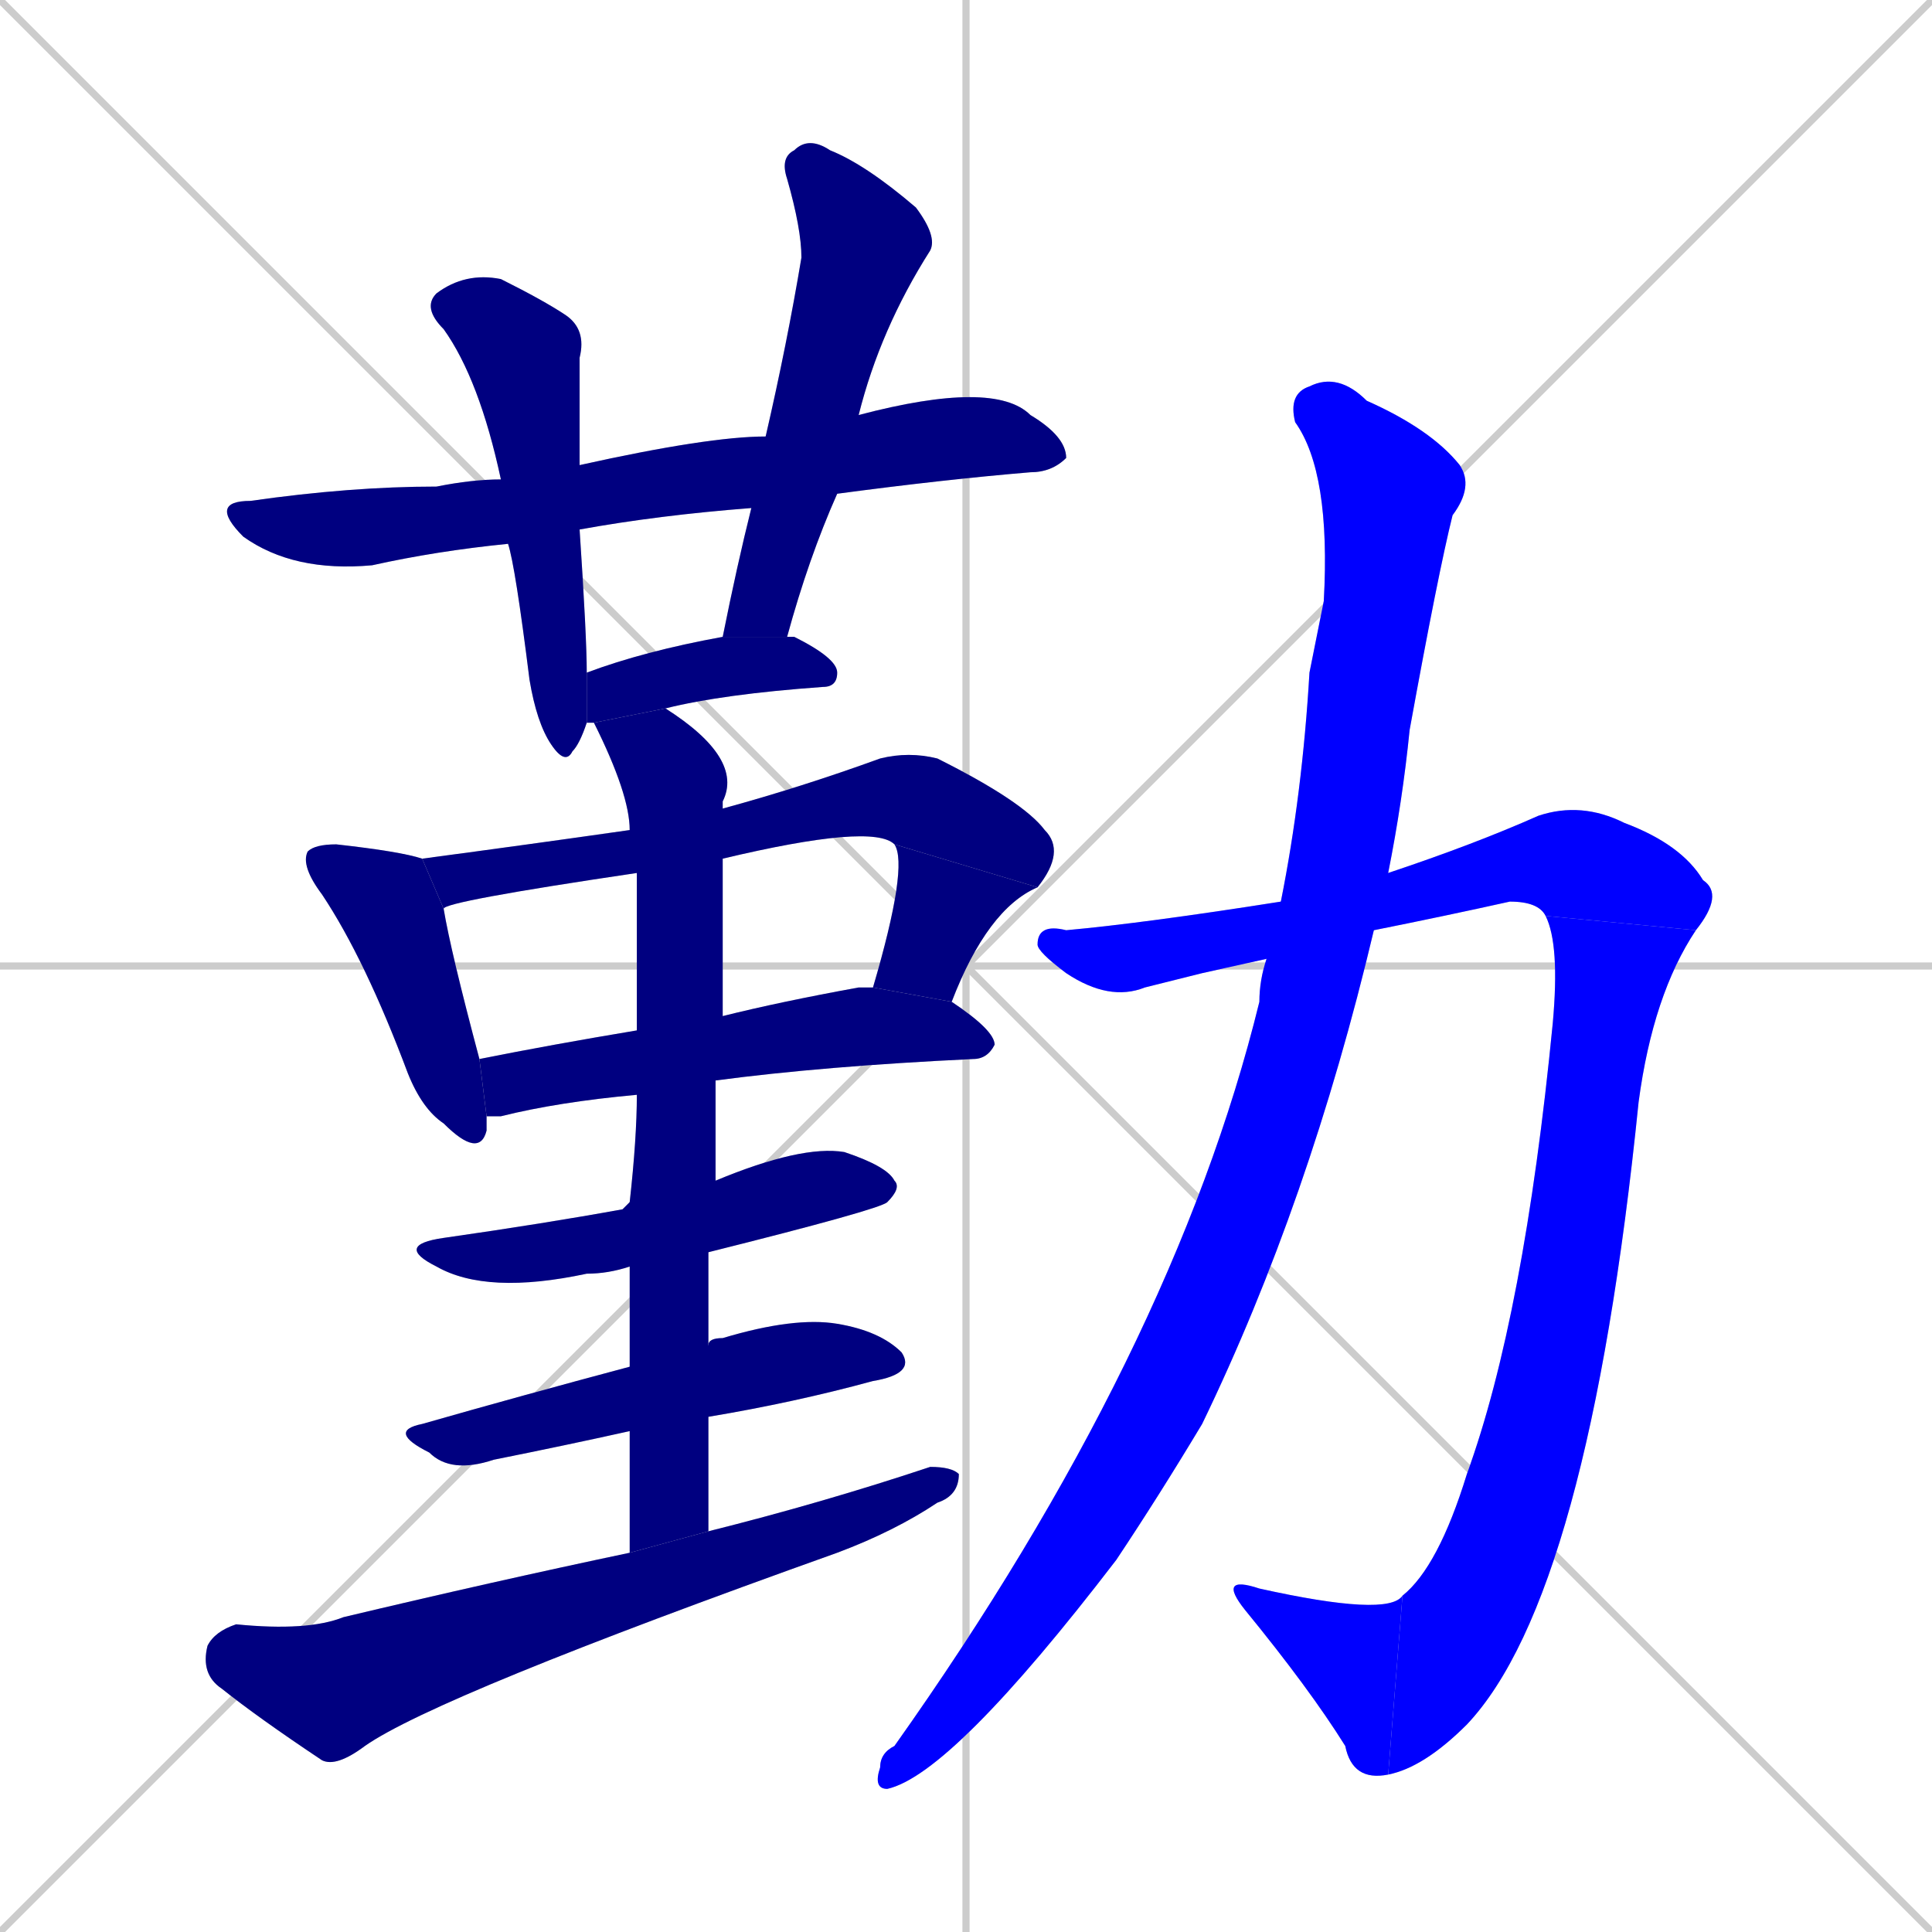 <svg xmlns="http://www.w3.org/2000/svg" xmlns:xlink="http://www.w3.org/1999/xlink" width="270" height="270"><defs><clipPath id="clip-mask-1"><rect x="29" y="53" width="120" height="27"><animate attributeName="x" from="-91" to="29" dur="0.444" begin="0; animate16.end + 1" id="animate1" fill="freeze"/></rect></clipPath><clipPath id="clip-mask-2"><rect x="59" y="38" width="23" height="69"><set attributeName="y" to="-31" begin="0; animate16.end + 1" /><animate attributeName="y" from="-31" to="38" dur="0.256" begin="animate1.end + 0.5" id="animate2" fill="freeze"/></rect></clipPath><clipPath id="clip-mask-3"><rect x="101" y="19" width="30" height="70"><set attributeName="y" to="-51" begin="0; animate16.end + 1" /><animate attributeName="y" from="-51" to="19" dur="0.259" begin="animate2.end + 0.5" id="animate3" fill="freeze"/></rect></clipPath><clipPath id="clip-mask-4"><rect x="82" y="89" width="35" height="12"><set attributeName="x" to="47" begin="0; animate16.end + 1" /><animate attributeName="x" from="47" to="82" dur="0.130" begin="animate3.end + 0.5" id="animate4" fill="freeze"/></rect></clipPath><clipPath id="clip-mask-5"><rect x="42" y="118" width="26" height="44"><set attributeName="y" to="74" begin="0; animate16.end + 1" /><animate attributeName="y" from="74" to="118" dur="0.163" begin="animate4.end + 0.5" id="animate5" fill="freeze"/></rect></clipPath><clipPath id="clip-mask-6"><rect x="59" y="105" width="90" height="22"><set attributeName="x" to="-31" begin="0; animate16.end + 1" /><animate attributeName="x" from="-31" to="59" dur="0.333" begin="animate5.end + 0.5" id="animate6" fill="freeze"/></rect></clipPath><clipPath id="clip-mask-7"><rect x="122" y="118" width="23" height="22"><set attributeName="y" to="96" begin="0; animate16.end + 1" /><animate attributeName="y" from="96" to="118" dur="0.081" begin="animate6.end" id="animate7" fill="freeze"/></rect></clipPath><clipPath id="clip-mask-8"><rect x="67" y="138" width="72" height="18"><set attributeName="x" to="-5" begin="0; animate16.end + 1" /><animate attributeName="x" from="-5" to="67" dur="0.267" begin="animate7.end + 0.5" id="animate8" fill="freeze"/></rect></clipPath><clipPath id="clip-mask-9"><rect x="55" y="160" width="71" height="21"><set attributeName="x" to="-16" begin="0; animate16.end + 1" /><animate attributeName="x" from="-16" to="55" dur="0.263" begin="animate8.end + 0.5" id="animate9" fill="freeze"/></rect></clipPath><clipPath id="clip-mask-10"><rect x="54" y="184" width="74" height="22"><set attributeName="x" to="-20" begin="0; animate16.end + 1" /><animate attributeName="x" from="-20" to="54" dur="0.274" begin="animate9.end + 0.5" id="animate10" fill="freeze"/></rect></clipPath><clipPath id="clip-mask-11"><rect x="83" y="99" width="21" height="118"><set attributeName="y" to="-19" begin="0; animate16.end + 1" /><animate attributeName="y" from="-19" to="99" dur="0.437" begin="animate10.end + 0.5" id="animate11" fill="freeze"/></rect></clipPath><clipPath id="clip-mask-12"><rect x="28" y="205" width="106" height="42"><set attributeName="x" to="-78" begin="0; animate16.end + 1" /><animate attributeName="x" from="-78" to="28" dur="0.393" begin="animate11.end + 0.5" id="animate12" fill="freeze"/></rect></clipPath><clipPath id="clip-mask-13"><rect x="145" y="112" width="96" height="28"><set attributeName="x" to="49" begin="0; animate16.end + 1" /><animate attributeName="x" from="49" to="145" dur="0.356" begin="animate12.end + 0.5" id="animate13" fill="freeze"/></rect></clipPath><clipPath id="clip-mask-14"><rect x="194" y="128" width="43" height="120"><set attributeName="y" to="8" begin="0; animate16.end + 1" /><animate attributeName="y" from="8" to="128" dur="0.444" begin="animate13.end" id="animate14" fill="freeze"/></rect></clipPath><clipPath id="clip-mask-15"><rect x="170" y="220" width="26" height="29"><set attributeName="x" to="196" begin="0; animate16.end + 1" /><animate attributeName="x" from="196" to="170" dur="0.096" begin="animate14.end" id="animate15" fill="freeze"/></rect></clipPath><clipPath id="clip-mask-16"><rect x="122" y="52" width="84" height="198"><set attributeName="y" to="-146" begin="0; animate16.end + 1" /><animate attributeName="y" from="-146" to="52" dur="0.733" begin="animate15.end + 0.5" id="animate16" fill="freeze"/></rect></clipPath></defs><path d="M 0 0 L 270 270 M 270 0 L 0 270 M 135 0 L 135 270 M 0 135 L 270 135" stroke="#CCCCCC" /><path d="M 105 71 Q 92 72 81 74 L 71 76 Q 61 77 52 79 Q 41 80 34 75 Q 29 70 35 70 Q 49 68 61 68 Q 66 67 70 67 L 81 65 Q 99 61 107 61 L 120 58 Q 139 53 144 58 Q 149 61 149 64 Q 147 66 144 66 Q 132 67 117 69" fill="#CCCCCC"/><path d="M 81 74 Q 82 89 82 94 L 82 101 Q 81 104 80 105 Q 79 107 77 104 Q 75 101 74 95 Q 72 79 71 76 L 70 67 Q 67 53 62 46 Q 59 43 61 41 Q 65 38 70 39 Q 76 42 79 44 Q 82 46 81 50 Q 81 54 81 62 Q 81 64 81 65" fill="#CCCCCC"/><path d="M 101 89 Q 103 79 105 71 L 107 61 Q 110 48 112 36 Q 112 32 110 25 Q 109 22 111 21 Q 113 19 116 21 Q 121 23 128 29 Q 131 33 130 35 Q 123 46 120 58 L 117 69 Q 113 78 110 89" fill="#CCCCCC"/><path d="M 83 101 Q 83 101 82 101 L 82 94 Q 90 91 101 89 L 110 89 L 111 89 Q 117 92 117 94 Q 117 96 115 96 Q 101 97 93 99" fill="#CCCCCC"/><path d="M 68 156 Q 68 157 68 158 Q 67 162 62 157 Q 59 155 57 150 Q 51 134 45 125 Q 42 121 43 119 Q 44 118 47 118 Q 56 119 59 120 L 62 127 Q 63 133 67 148" fill="#CCCCCC"/><path d="M 89 122 Q 62 126 62 127 L 59 120 Q 74 118 88 116 L 101 113 Q 112 110 123 106 Q 127 105 131 106 Q 143 112 146 116 Q 149 119 145 124 L 125 118 Q 122 115 101 120" fill="#CCCCCC"/><path d="M 122 138 Q 127 121 125 118 L 145 124 Q 138 127 133 140" fill="#CCCCCC"/><path d="M 89 153 Q 78 154 70 156 Q 69 156 68 156 L 67 148 Q 77 146 89 144 L 101 142 Q 109 140 120 138 Q 121 138 122 138 L 133 140 Q 139 144 139 146 Q 138 148 136 148 Q 115 149 100 151" fill="#CCCCCC"/><path d="M 88 177 Q 85 178 82 178 Q 68 181 61 177 Q 55 174 62 173 Q 76 171 87 169 Q 88 168 88 168 L 100 165 Q 112 160 118 161 Q 124 163 125 165 Q 126 166 124 168 Q 123 169 99 175" fill="#CCCCCC"/><path d="M 88 200 Q 79 202 69 204 Q 63 206 60 203 Q 54 200 59 199 Q 73 195 88 191 L 99 188 Q 99 187 101 187 Q 111 184 117 185 Q 123 186 126 189 Q 128 192 122 193 Q 111 196 99 198" fill="#CCCCCC"/><path d="M 88 207 L 88 200 L 88 191 Q 88 184 88 177 L 88 168 Q 89 159 89 153 L 89 144 Q 89 127 89 123 L 89 122 L 88 116 Q 88 111 83 101 L 93 99 Q 104 106 101 112 Q 101 112 101 113 L 101 120 Q 101 121 101 122 Q 101 132 101 142 L 100 151 Q 100 158 100 165 L 99 175 Q 99 181 99 188 L 99 198 Q 99 206 99 214 L 88 217" fill="#CCCCCC"/><path d="M 99 214 Q 115 210 130 205 Q 133 205 134 206 Q 134 209 131 210 Q 125 214 117 217 Q 61 237 51 244 Q 47 247 45 246 Q 36 240 31 236 Q 28 234 29 230 Q 30 228 33 227 Q 43 228 48 226 Q 69 221 88 217" fill="#CCCCCC"/><path d="M 168 136 L 160 138 Q 155 140 149 136 Q 145 133 145 132 Q 145 129 149 130 Q 160 129 179 126 L 194 122 Q 206 118 215 114 Q 221 112 227 115 Q 235 118 238 123 Q 241 125 237 130 L 216 128 Q 215 126 211 126 Q 202 128 192 130 L 177 134" fill="#CCCCCC"/><path d="M 237 130 Q 231 139 229 154 Q 222 223 205 241 Q 199 247 194 248 L 196 223 Q 201 219 205 206 Q 213 184 217 143 Q 218 132 216 128" fill="#CCCCCC"/><path d="M 194 248 Q 189 249 188 244 Q 183 236 174 225 Q 170 220 176 222 Q 194 226 196 223" fill="#CCCCCC"/><path d="M 179 126 Q 182 111 183 94 Q 184 89 185 84 Q 186 66 181 59 Q 180 55 183 54 Q 187 52 191 56 Q 200 60 204 65 Q 206 68 203 72 Q 201 80 197 102 Q 196 112 194 122 L 192 130 Q 183 168 168 199 Q 162 209 156 218 Q 133 248 124 250 Q 122 250 123 247 Q 123 245 125 244 Q 164 189 176 140 Q 176 137 177 134" fill="#CCCCCC"/><path d="M 105 71 Q 92 72 81 74 L 71 76 Q 61 77 52 79 Q 41 80 34 75 Q 29 70 35 70 Q 49 68 61 68 Q 66 67 70 67 L 81 65 Q 99 61 107 61 L 120 58 Q 139 53 144 58 Q 149 61 149 64 Q 147 66 144 66 Q 132 67 117 69" fill="#000080" clip-path="url(#clip-mask-1)" /><path d="M 81 74 Q 82 89 82 94 L 82 101 Q 81 104 80 105 Q 79 107 77 104 Q 75 101 74 95 Q 72 79 71 76 L 70 67 Q 67 53 62 46 Q 59 43 61 41 Q 65 38 70 39 Q 76 42 79 44 Q 82 46 81 50 Q 81 54 81 62 Q 81 64 81 65" fill="#000080" clip-path="url(#clip-mask-2)" /><path d="M 101 89 Q 103 79 105 71 L 107 61 Q 110 48 112 36 Q 112 32 110 25 Q 109 22 111 21 Q 113 19 116 21 Q 121 23 128 29 Q 131 33 130 35 Q 123 46 120 58 L 117 69 Q 113 78 110 89" fill="#000080" clip-path="url(#clip-mask-3)" /><path d="M 83 101 Q 83 101 82 101 L 82 94 Q 90 91 101 89 L 110 89 L 111 89 Q 117 92 117 94 Q 117 96 115 96 Q 101 97 93 99" fill="#000080" clip-path="url(#clip-mask-4)" /><path d="M 68 156 Q 68 157 68 158 Q 67 162 62 157 Q 59 155 57 150 Q 51 134 45 125 Q 42 121 43 119 Q 44 118 47 118 Q 56 119 59 120 L 62 127 Q 63 133 67 148" fill="#000080" clip-path="url(#clip-mask-5)" /><path d="M 89 122 Q 62 126 62 127 L 59 120 Q 74 118 88 116 L 101 113 Q 112 110 123 106 Q 127 105 131 106 Q 143 112 146 116 Q 149 119 145 124 L 125 118 Q 122 115 101 120" fill="#000080" clip-path="url(#clip-mask-6)" /><path d="M 122 138 Q 127 121 125 118 L 145 124 Q 138 127 133 140" fill="#000080" clip-path="url(#clip-mask-7)" /><path d="M 89 153 Q 78 154 70 156 Q 69 156 68 156 L 67 148 Q 77 146 89 144 L 101 142 Q 109 140 120 138 Q 121 138 122 138 L 133 140 Q 139 144 139 146 Q 138 148 136 148 Q 115 149 100 151" fill="#000080" clip-path="url(#clip-mask-8)" /><path d="M 88 177 Q 85 178 82 178 Q 68 181 61 177 Q 55 174 62 173 Q 76 171 87 169 Q 88 168 88 168 L 100 165 Q 112 160 118 161 Q 124 163 125 165 Q 126 166 124 168 Q 123 169 99 175" fill="#000080" clip-path="url(#clip-mask-9)" /><path d="M 88 200 Q 79 202 69 204 Q 63 206 60 203 Q 54 200 59 199 Q 73 195 88 191 L 99 188 Q 99 187 101 187 Q 111 184 117 185 Q 123 186 126 189 Q 128 192 122 193 Q 111 196 99 198" fill="#000080" clip-path="url(#clip-mask-10)" /><path d="M 88 207 L 88 200 L 88 191 Q 88 184 88 177 L 88 168 Q 89 159 89 153 L 89 144 Q 89 127 89 123 L 89 122 L 88 116 Q 88 111 83 101 L 93 99 Q 104 106 101 112 Q 101 112 101 113 L 101 120 Q 101 121 101 122 Q 101 132 101 142 L 100 151 Q 100 158 100 165 L 99 175 Q 99 181 99 188 L 99 198 Q 99 206 99 214 L 88 217" fill="#000080" clip-path="url(#clip-mask-11)" /><path d="M 99 214 Q 115 210 130 205 Q 133 205 134 206 Q 134 209 131 210 Q 125 214 117 217 Q 61 237 51 244 Q 47 247 45 246 Q 36 240 31 236 Q 28 234 29 230 Q 30 228 33 227 Q 43 228 48 226 Q 69 221 88 217" fill="#000080" clip-path="url(#clip-mask-12)" /><path d="M 168 136 L 160 138 Q 155 140 149 136 Q 145 133 145 132 Q 145 129 149 130 Q 160 129 179 126 L 194 122 Q 206 118 215 114 Q 221 112 227 115 Q 235 118 238 123 Q 241 125 237 130 L 216 128 Q 215 126 211 126 Q 202 128 192 130 L 177 134" fill="#0000ff" clip-path="url(#clip-mask-13)" /><path d="M 237 130 Q 231 139 229 154 Q 222 223 205 241 Q 199 247 194 248 L 196 223 Q 201 219 205 206 Q 213 184 217 143 Q 218 132 216 128" fill="#0000ff" clip-path="url(#clip-mask-14)" /><path d="M 194 248 Q 189 249 188 244 Q 183 236 174 225 Q 170 220 176 222 Q 194 226 196 223" fill="#0000ff" clip-path="url(#clip-mask-15)" /><path d="M 179 126 Q 182 111 183 94 Q 184 89 185 84 Q 186 66 181 59 Q 180 55 183 54 Q 187 52 191 56 Q 200 60 204 65 Q 206 68 203 72 Q 201 80 197 102 Q 196 112 194 122 L 192 130 Q 183 168 168 199 Q 162 209 156 218 Q 133 248 124 250 Q 122 250 123 247 Q 123 245 125 244 Q 164 189 176 140 Q 176 137 177 134" fill="#0000ff" clip-path="url(#clip-mask-16)" /></svg>
